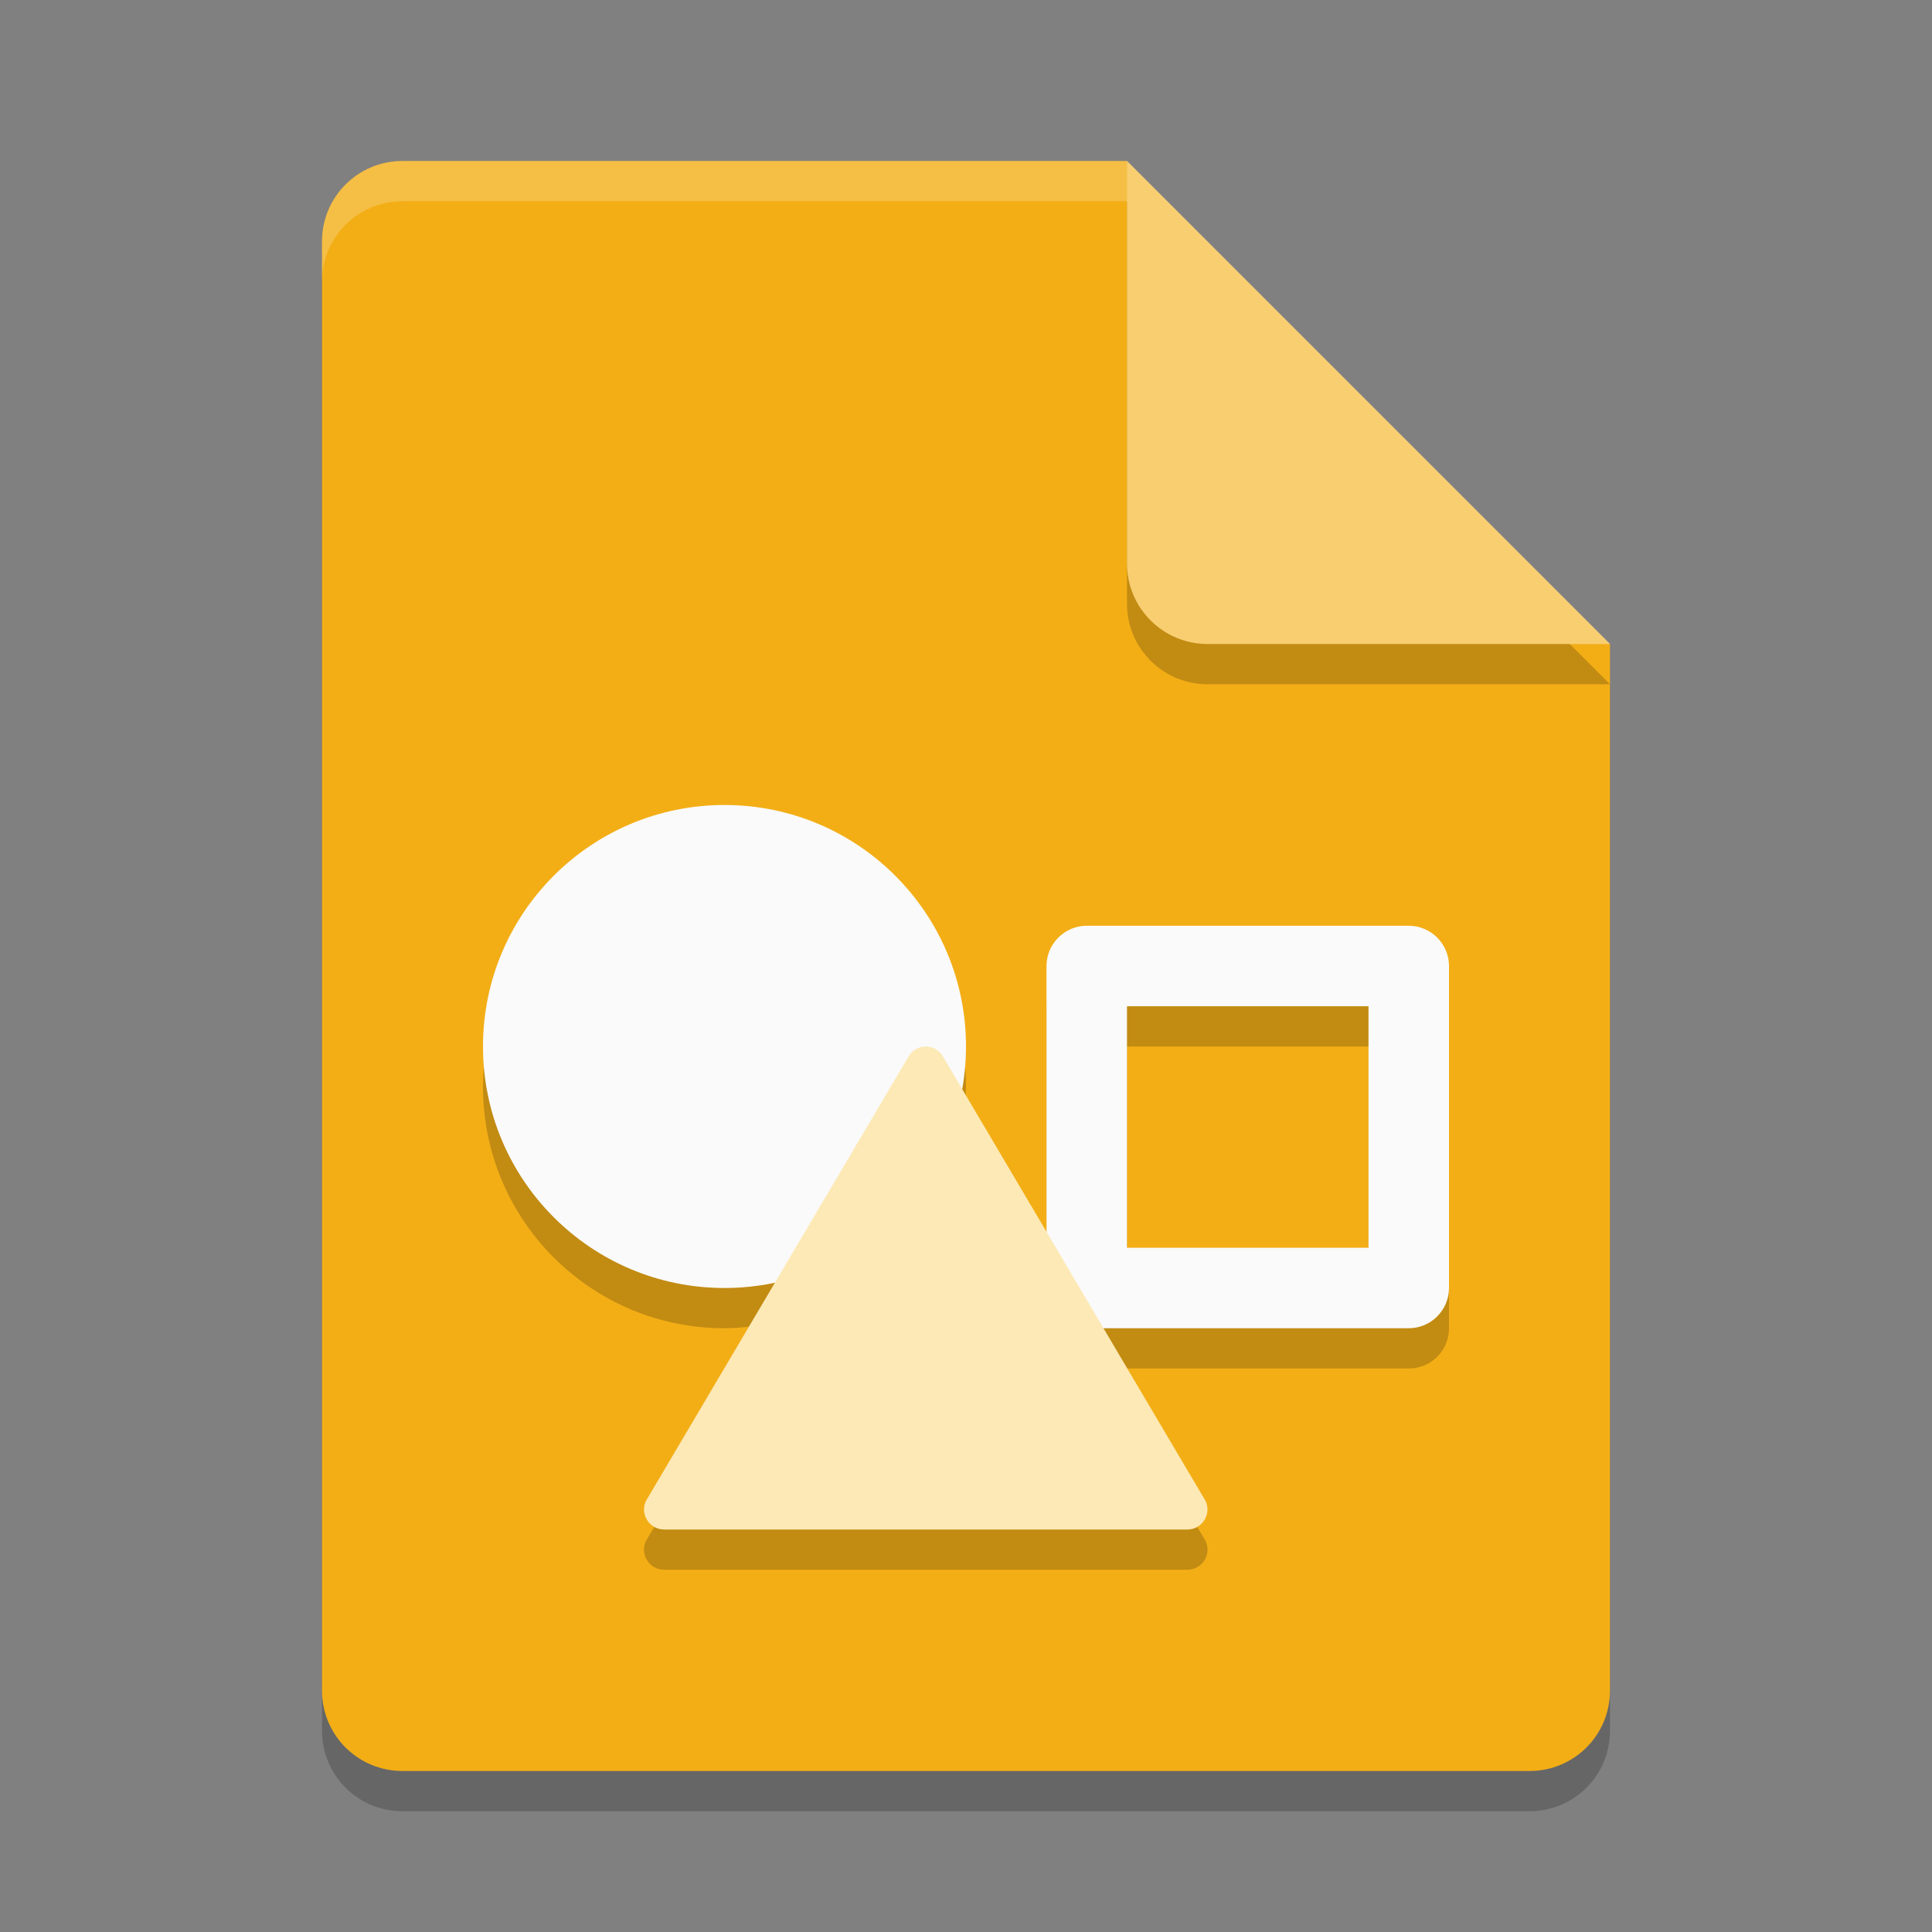 <svg xmlns="http://www.w3.org/2000/svg" width="48" height="48" version="1.1">
 <rect width="100%" height="100%" fill="#808080" stroke="none"/>
 <path style="opacity:0.2" d="M 10,5 C 8.892,5 8,5.892 8,7 v 36 c 0,1.108 0.892,2 2,2 h 28 c 1.108,0 2,-0.892 2,-2 V 17 L 29,16 28,5 Z"/>
 <path style="fill:#f3ae16" d="M 10,4 C 8.892,4 8,4.892 8,6 V 42 C 8,43.108 8.892,44 10,44 H 38 C 39.108,44 40,43.108 40,42 V 16 L 29,15 28,4 Z"/>
 <path fill="#fff" opacity=".2" d="m10 4c-1.108 0-2 0.892-2 2v1c0-1.108 0.892-2 2-2h18l11 11h1l-12-12z"/>
 <path style="opacity:0.2" d="m 28,5 v 10 c 0,1.105 0.895,2 2,2 h 10 z"/>
 <path style="fill:#f8ce71" d="M 28,4 V 14 C 28,15.105 28.895,16 30,16 H 40 Z"/>
 <path style="opacity:0.2" d="M 18,21 C 14.686,21 12,23.686 12,27 12,30.314 14.686,33 18,33 18.423,32.995 18.845,32.945 19.258,32.852 L 16.088,38.217 C 15.86,38.549 16.098,39 16.5,39 H 29.5 C 29.903,39 30.14,38.549 29.912,38.217 L 27.42,34 H 35 C 35.554,34 36,33.554 36,33 V 25 C 36,24.446 35.554,24 35,24 H 27 C 26.446,24 26,24.446 26,25 V 31.596 L 23.898,28.039 C 23.962,27.696 23.996,27.349 24,27 24,23.686 21.314,21 18,21 Z M 28,26 H 34 V 32 H 28 Z"/>
 <path style="fill:#fafafa" d="M 27,23 C 26.45,23 26,23.45 26,24 V 32 C 26,32.55 26.45,33 27,33 H 35 C 35.55,33 36,32.55 36,32 V 24 C 36,23.45 35.55,23 35,23 Z M 28,25 H 34 V 31 H 28 Z"/>
 <circle style="fill:#fafafa" cx="18" cy="26" r="6"/>
 <path style="fill:#fde9b6" d="M 23,26 C 22.84,26 22.68,26.08 22.59,26.22 L 16.09,37.22 C 15.86,37.55 16.1,38 16.5,38 H 29.5 C 29.9,38 30.14,37.55 29.91,37.22 L 23.41,26.22 C 23.32,26.08 23.16,26 23,26 Z"/>
</svg>
